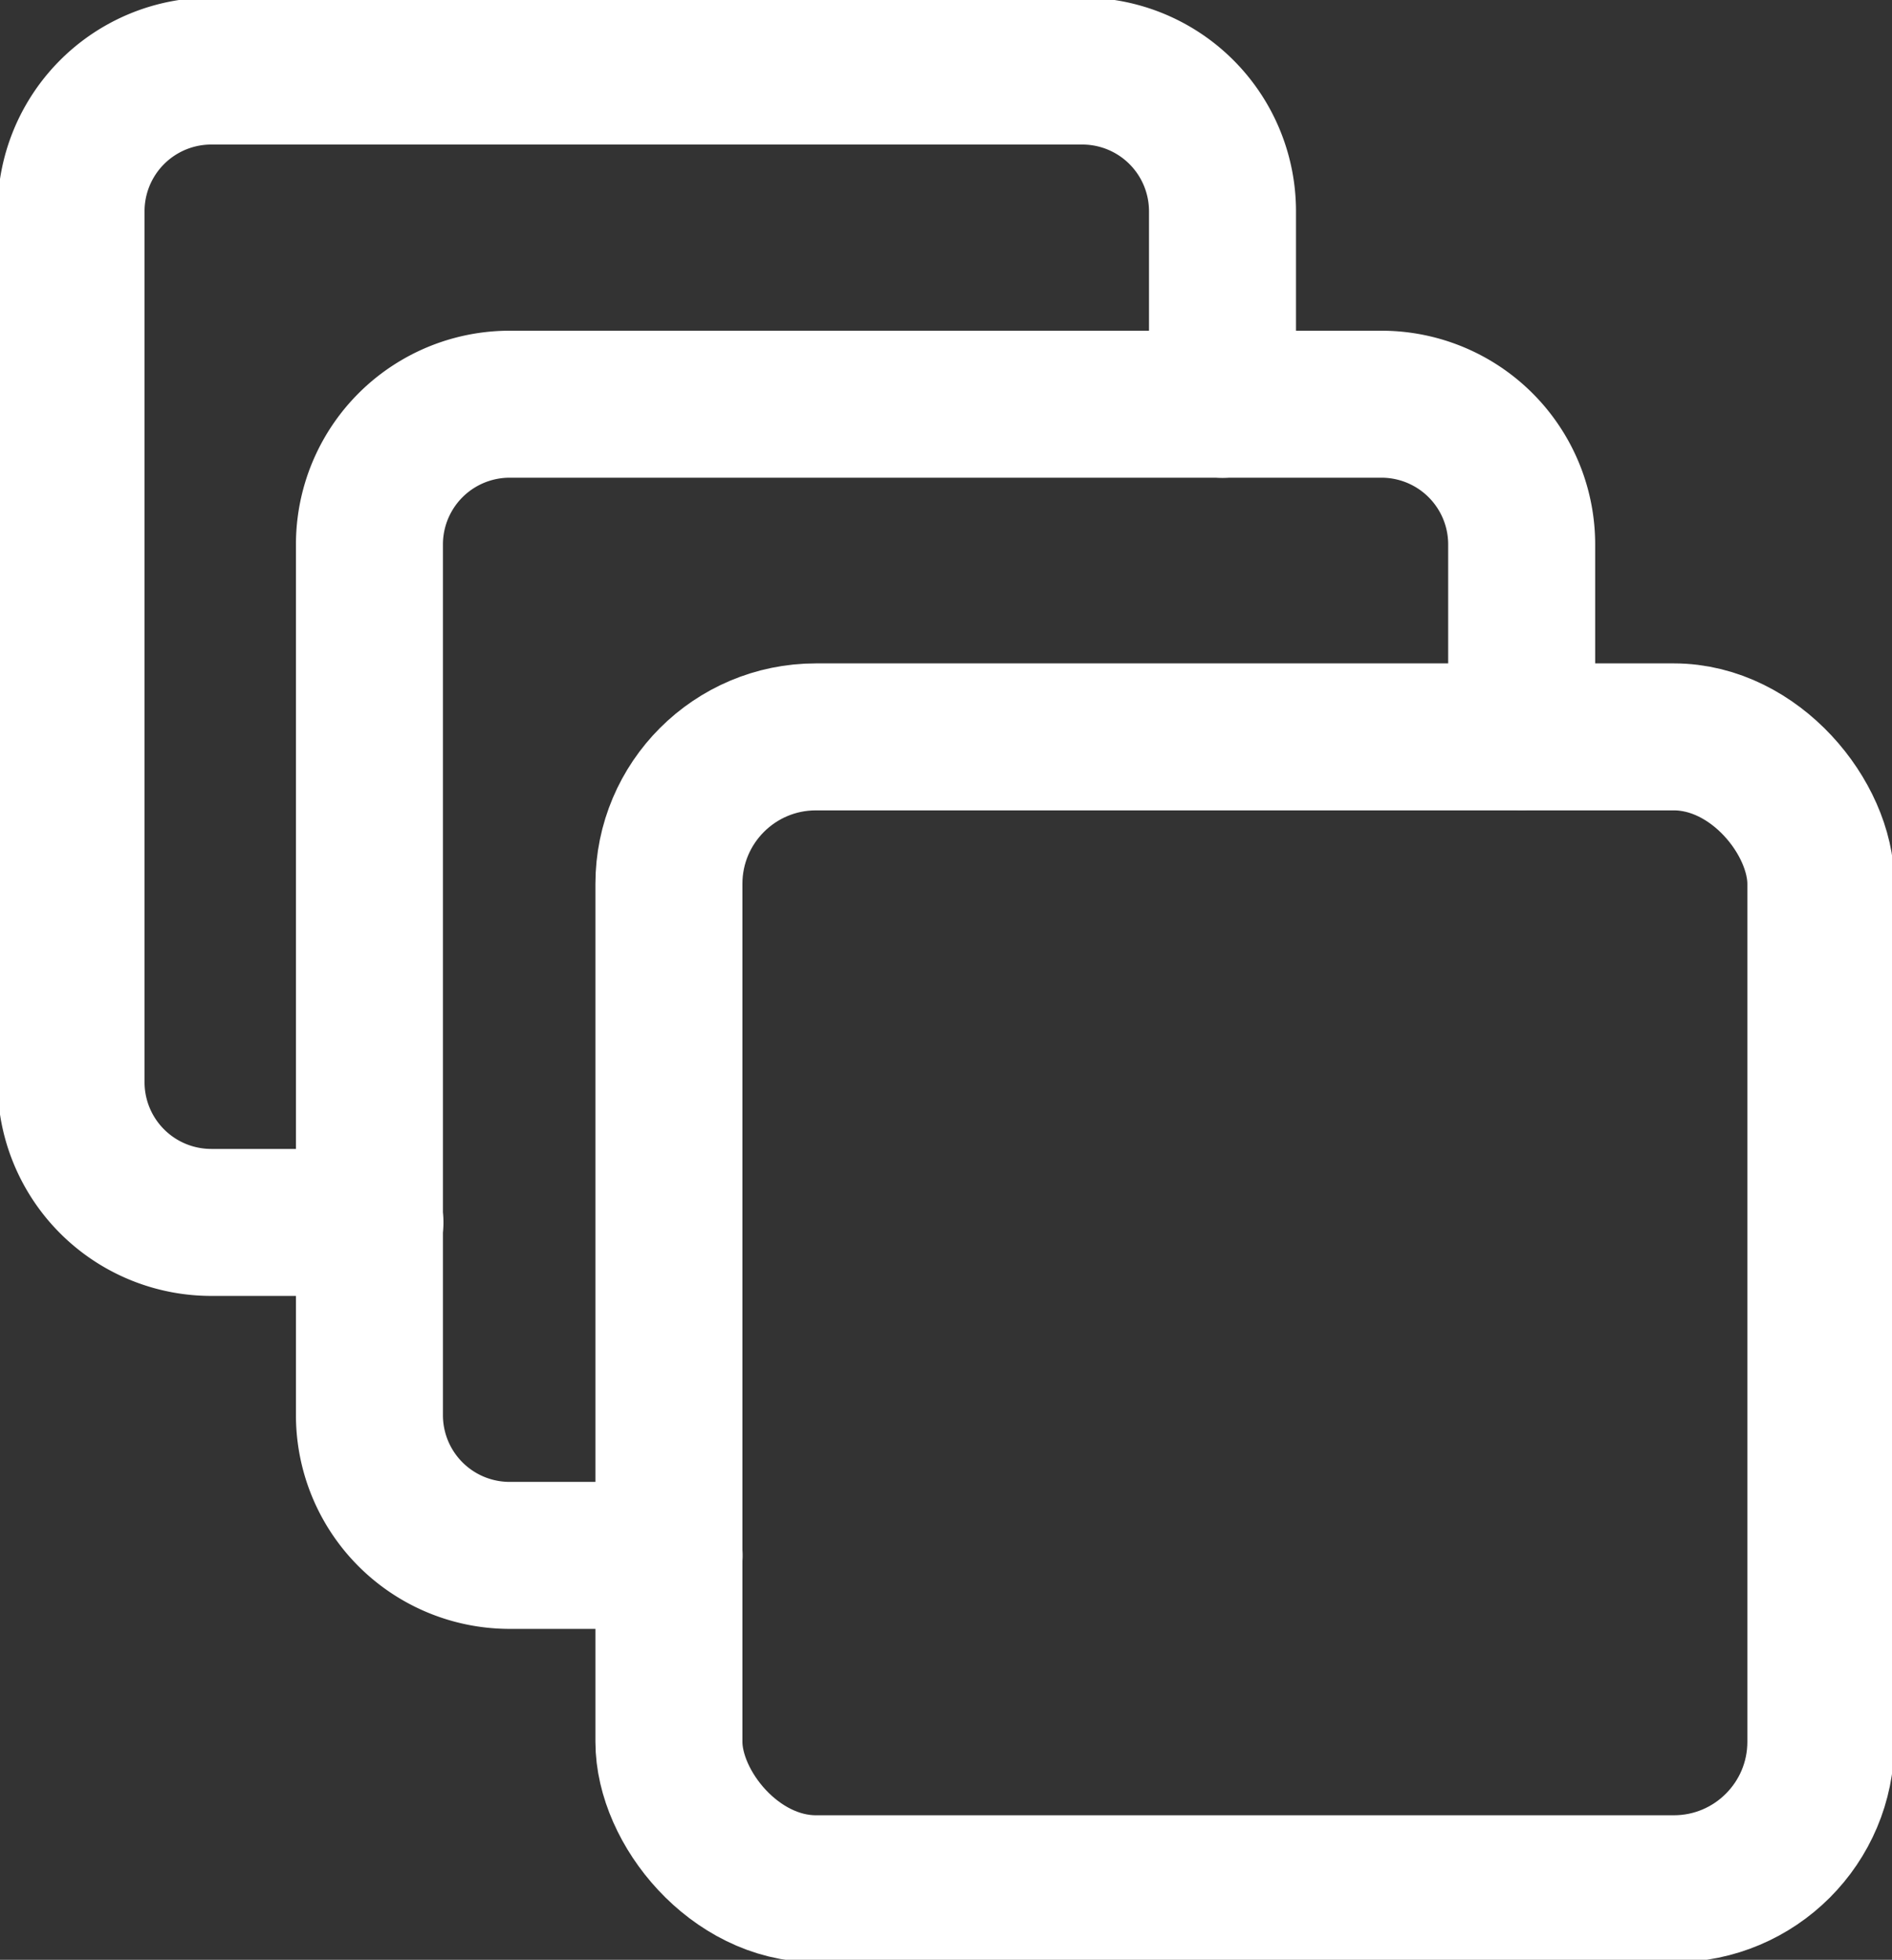 <svg xmlns="http://www.w3.org/2000/svg" xmlns:xlink="http://www.w3.org/1999/xlink" width="19.307" height="20" viewBox="0 0 19.307 20">
  <rect x="0" y="0" width="19.307" height="20" fill="#333333" stroke="none"/>
  <defs>
    <clipPath id="clip-path">
      <rect id="Rectangle_1340" data-name="Rectangle 1340" width="19.307" height="20" fill="none" stroke="#fff" stroke-width="1"/>
    </clipPath>
  </defs>
  <g id="Group_3655" data-name="Group 3655" transform="translate(0 0)">
    <g id="Group_3455" data-name="Group 3455" transform="translate(0 0)" clip-path="url(#clip-path)">
      <rect id="Rectangle_1339" data-name="Rectangle 1339" width="11.755" height="11.755" rx="1.5" transform="translate(6.826 7.52)" fill="none" stroke="#fff" stroke-linecap="round" stroke-linejoin="round" stroke-width="1.5"/>
      <path id="Path_1755" data-name="Path 1755" d="M15.658,7.658V5.7a1.431,1.431,0,0,0-1.433-1.433H5.335A1.431,1.431,0,0,0,3.9,5.7v8.882a1.431,1.431,0,0,0,1.433,1.433H6.958" transform="translate(-0.13 -0.142)" fill="none" stroke="#fff" stroke-linecap="round" stroke-linejoin="round" stroke-width="1.5"/>
      <path id="Path_1756" data-name="Path 1756" d="M3.8,12.5H2.183A1.431,1.431,0,0,1,.75,11.065V2.183A1.431,1.431,0,0,1,2.183.75h8.883A1.431,1.431,0,0,1,12.5,2.183V4.151" transform="translate(-0.025 -0.025)" fill="none" stroke="#fff" stroke-linecap="round" stroke-linejoin="round" stroke-width="1.5"/>
    </g>
  </g>
</svg>
